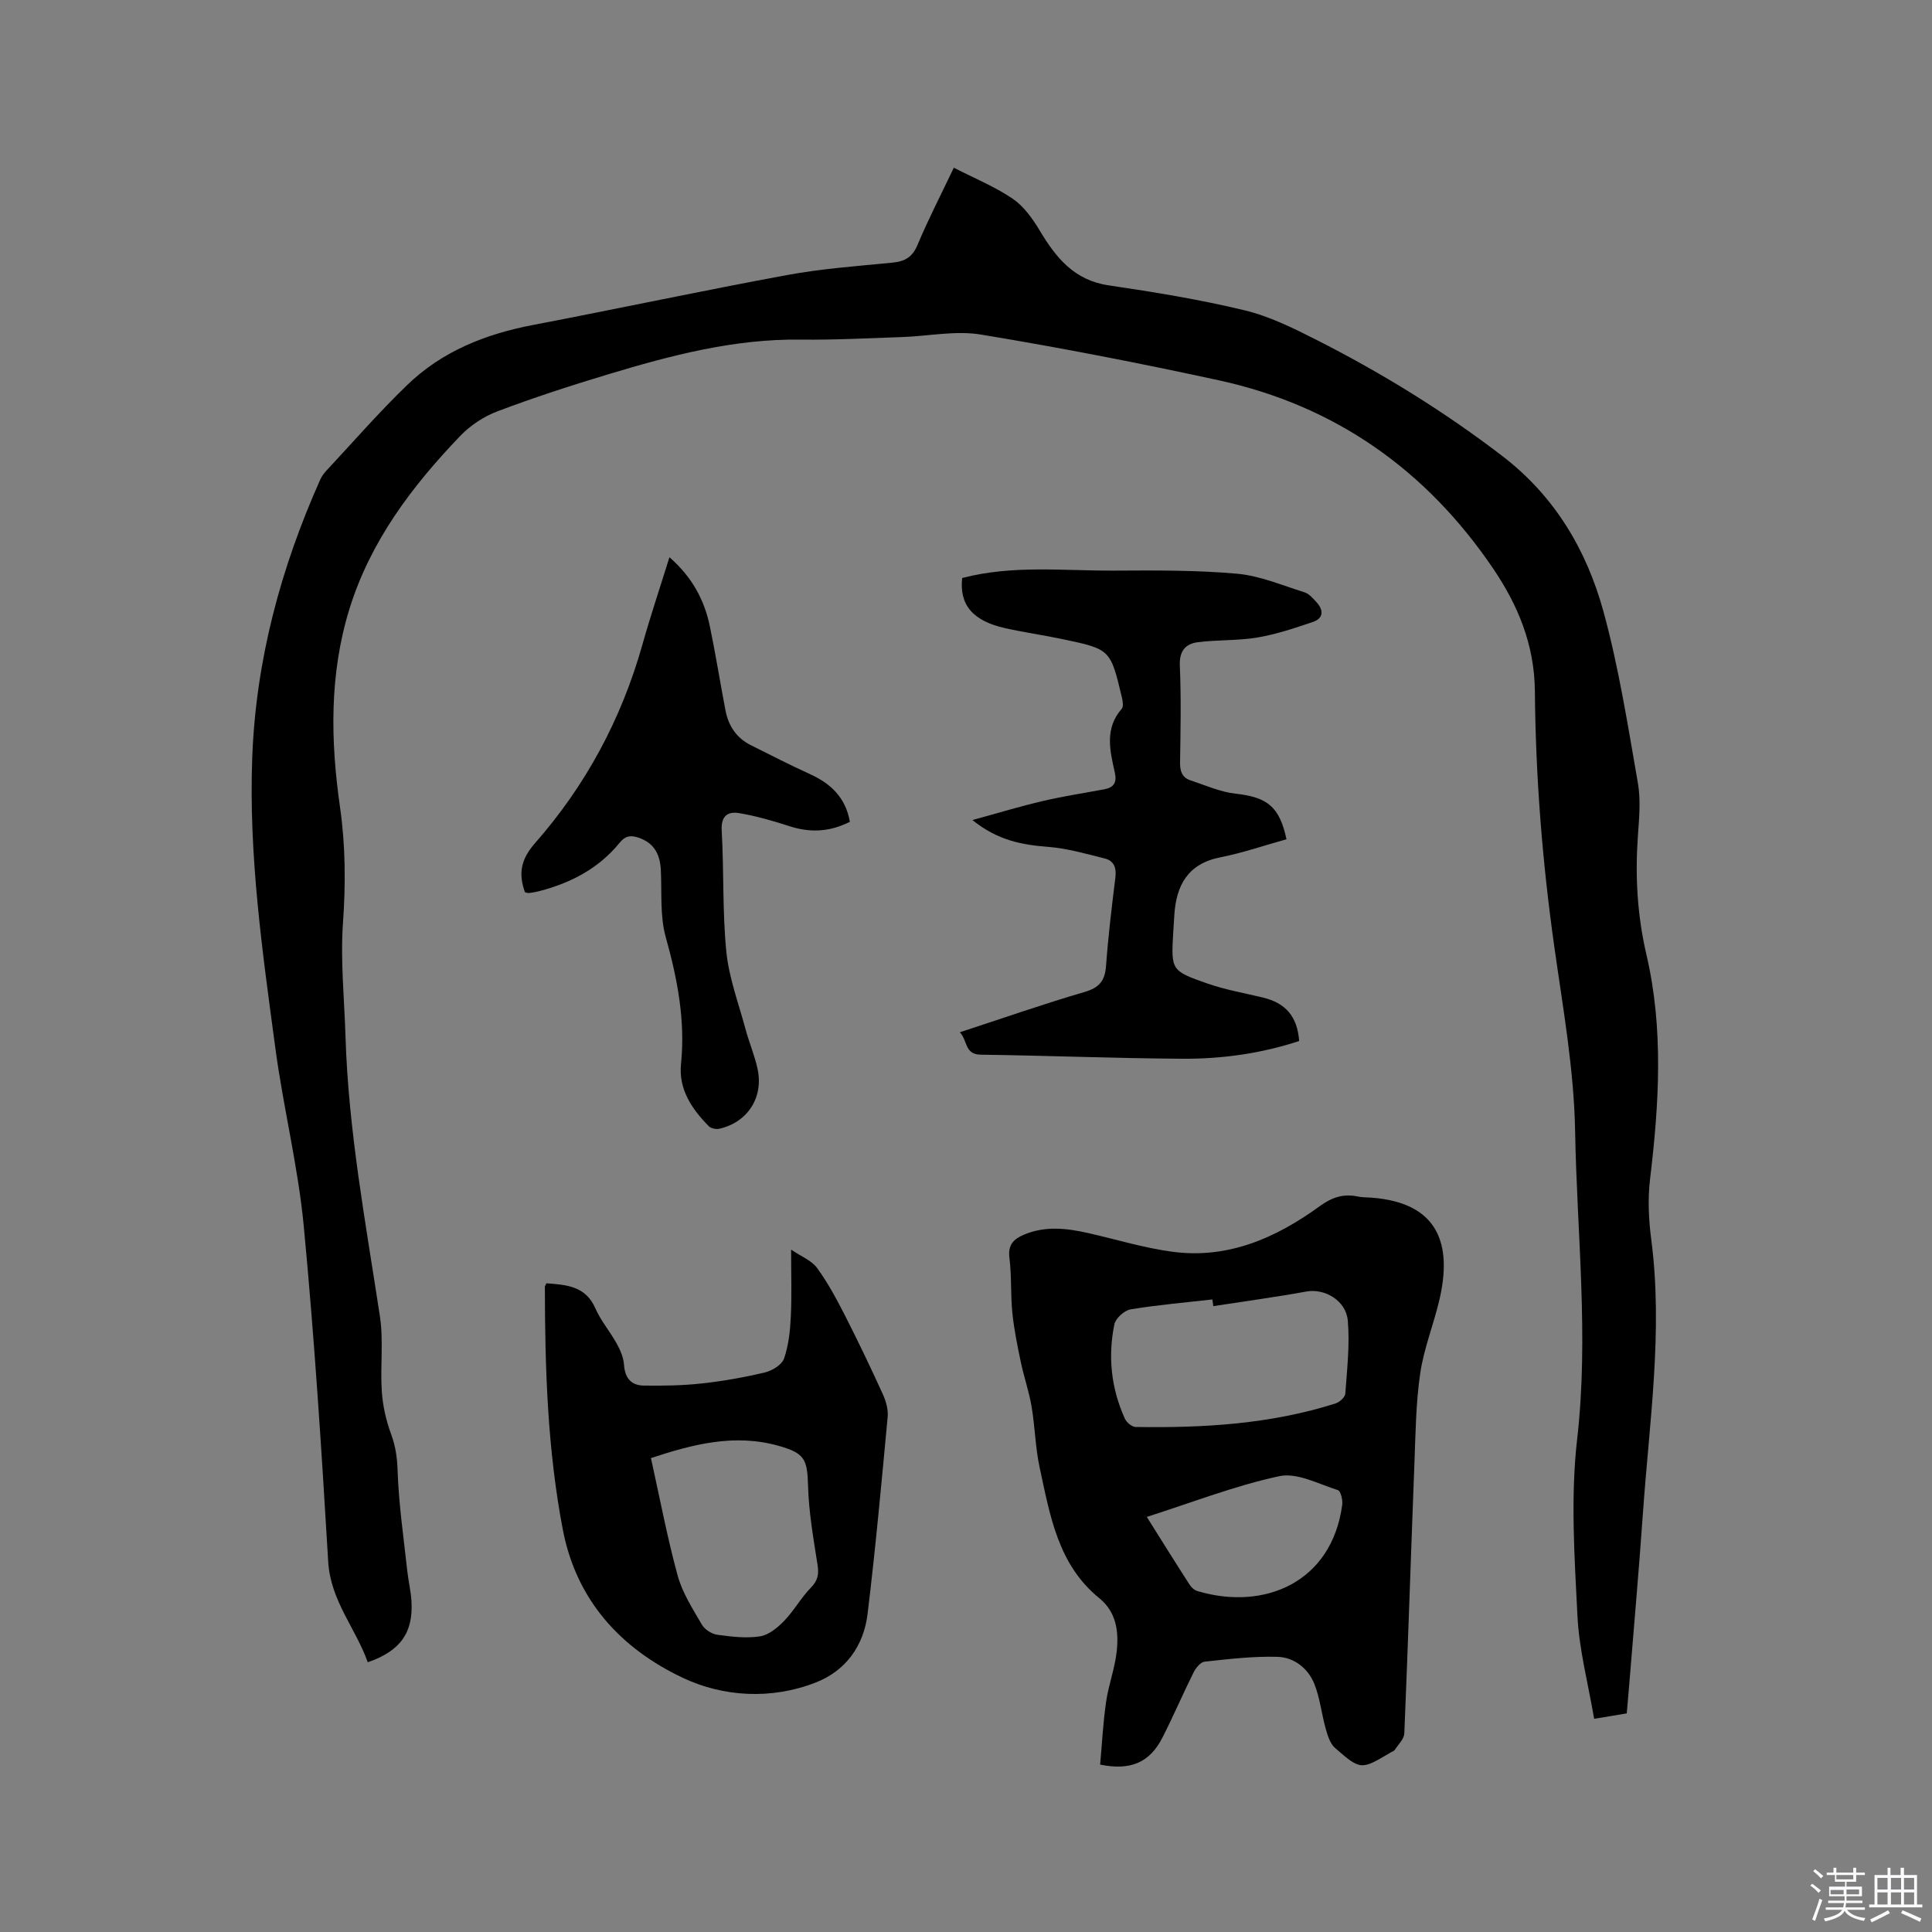 <svg enable-background="new 0 0 400 400" viewBox="0 0 400 400" xmlns="http://www.w3.org/2000/svg"><rect x="0" y="0" width="400" height="400" fill="#808080" stroke="none"/><path d="m374.8 390.4.4-.4c.7.5 1.3 1 1.8 1.4l-.5.5c-.5-.6-1.1-1.1-1.7-1.5zm1 7.3-.6-.3c.5-1.4 1.1-2.8 1.5-4.3.2.1.4.2.6.3-.5 1.3-1 2.8-1.5 4.3zm-.4-10.3.4-.4c.4.3 1 .8 1.7 1.4l-.5.5c-.4-.5-1-1-1.6-1.5zm2.5.3h1.7v-1h.6v1h3.5v-1h.6v1h1.8v.5h-1.8v1.4h-2v1h3.2v2h-3.2v.9h3.3v.5h-3.4c0 .3-.1.6-.1.9h4v.5h-3.7c.7.9 1.9 1.5 3.8 1.7-.1.2-.2.4-.3.6-2.1-.4-3.5-1.1-4-2.1-.4 1-1.8 1.7-4 2.2-.1-.2-.2-.4-.3-.6 2.1-.4 3.4-1 3.8-1.8h-3.4v-.5h3.6c.1-.3.1-.6.2-.9h-3.3v-.5h3.4c0-.3 0-.6 0-.9h-3.2v-2h3.3v-1h-2.1v-1.4h-1.7v-.5zm1.1 3.5v1h2.7c0-.3 0-.4 0-.4 0-.1 0-.2 0-.2 0-.1 0-.2 0-.3h-2.7zm1.2-3v.9h3.5v-.9zm4.7 3h-2.6v.6.4h2.6z" fill="#fbfafc"/><path d="m393.6 386.7h.6v1.5h2.7v6.1h1.1v.6h-11v-.6h1.1v-6.1h2.7v-1.5h.6v1.5h2.1v-1.5zm-2.7 8.8.4.6c-1.2.6-2.5 1.3-3.8 1.9-.1-.2-.2-.4-.3-.6 1.2-.6 2.5-1.2 3.7-1.9zm-2.2-6.7v2.4h2.1v-2.4zm0 3v2.5h2.1v-2.5zm2.8-3v2.4h2.1v-2.4zm0 3v2.5h2.1v-2.5zm6 6.1c-1.4-.7-2.7-1.3-3.9-1.8l.3-.6c1.5.6 2.7 1.2 3.9 1.7zm-1.2-9.1h-2.1v2.4h2.1zm-2.1 3v2.5h2.1v-2.5z" fill="#fbfafc"/><g fill="#010000"><path d="m197.48 34.72c4.41 2.27 8.58 3.96 12.21 6.44 2.3 1.58 4.12 4.14 5.59 6.6 3.37 5.62 7.13 10.27 14.26 11.32 9.42 1.39 18.86 2.93 28.11 5.16 5.17 1.24 10.13 3.7 14.92 6.13 13.53 6.86 26.4 14.79 38.48 24.05 10.85 8.32 17.43 19.45 20.93 32.19 3.18 11.6 5.04 23.58 7.12 35.46.63 3.59.26 7.4 0 11.09-.57 8.27-.13 16.3 1.78 24.51 3.58 15.34 2.61 30.94.74 46.5-.48 4.05-.29 8.27.24 12.33 2.5 19.03-.39 37.88-1.71 56.78-.84 12.05-1.92 24.09-2.89 36.14-.14 1.69-.29 3.37-.46 5.32-2.02.33-3.97.66-6.75 1.12-1.23-7.26-3.11-14.27-3.46-21.35-.61-12.16-1.44-24.5-.06-36.53 2.45-21.36-.04-42.55-.42-63.79-.23-12.76-2.52-25.51-4.31-38.2-2.48-17.56-3.87-35.21-4.02-52.91-.09-9.65-3.53-17.84-8.67-25.41-13.78-20.31-32.61-33.67-56.72-38.92-16.34-3.56-32.78-6.76-49.28-9.48-5.31-.88-10.96.34-16.46.52-6.97.23-13.95.61-20.92.52-13.78-.17-26.86 3.28-39.86 7.2-7.7 2.32-15.36 4.81-22.88 7.65-2.84 1.07-5.64 2.93-7.74 5.13-9.98 10.41-18.58 21.79-22.91 35.81-4.16 13.46-3.92 27.24-1.95 40.96 1.15 8.04 1.19 15.93.62 24.01-.55 7.78.28 15.65.52 23.48.6 19.55 4.2 38.73 7.13 58 .77 5.09.04 10.38.39 15.56.2 2.97.89 6 1.92 8.8.93 2.52 1.26 4.87 1.35 7.58.23 6.93 1.25 13.83 2 20.74.23 2.1.75 4.18.87 6.29.39 6.48-2.27 10.3-9.05 12.63-2.48-7.01-7.71-12.72-8.19-20.84-1.38-23.17-2.86-46.36-5.06-69.46-1.17-12.31-4.21-24.42-5.86-36.7-2.7-20.06-5.58-40.15-4.8-60.47.77-20.04 5.9-39.09 14.06-57.35.3-.66.73-1.3 1.23-1.83 5.57-5.97 10.94-12.15 16.81-17.81 7.21-6.96 16.19-10.53 25.99-12.4 17.57-3.36 35.07-7.11 52.67-10.35 7.17-1.32 14.5-1.85 21.77-2.56 2.57-.25 4.12-1.11 5.19-3.64 2.19-5.24 4.81-10.31 7.53-16.02z"/><path d="m227.77 365.34c.39-4.25.6-8.63 1.23-12.96.51-3.54 1.83-6.98 2.21-10.53.43-4.05-.07-8.09-3.61-10.96-8.6-6.98-10.21-17.2-12.36-27.09-.89-4.12-.95-8.41-1.66-12.58-.52-3.09-1.57-6.09-2.22-9.17-.71-3.38-1.41-6.78-1.76-10.21-.39-3.79-.13-7.65-.61-11.42-.34-2.69.86-3.88 2.98-4.78 4.43-1.89 8.91-1.35 13.41-.33 5.78 1.31 11.49 3.07 17.34 3.85 11.49 1.54 21.43-2.83 30.48-9.41 2.51-1.83 4.9-2.66 7.88-2.03.92.2 1.9.17 2.85.24 14.05 1.05 16.69 9.81 14.12 20.99-1.18 5.15-3.23 10.13-4 15.32-.91 6.15-.97 12.45-1.21 18.69-.72 18.64-1.31 37.28-2.09 55.91-.05 1.18-1.26 2.32-1.99 3.44-.15.24-.53.33-.8.5-6.17 3.66-6.23 3.73-11.55-.91-1.02-.89-1.52-2.53-1.92-3.93-.88-3.11-1.19-6.42-2.39-9.38-1.3-3.21-4.2-5.46-7.6-5.56-5.02-.15-10.08.46-15.1 1-.84.09-1.82 1.3-2.28 2.22-2.22 4.45-4.17 9.03-6.43 13.46-2.6 5.14-6.54 6.94-12.92 5.63zm23.43-94.92c-.06-.46-.13-.92-.19-1.38-5.65.64-11.33 1.12-16.93 2.05-1.3.22-3.1 1.84-3.36 3.09-1.37 6.68-.67 13.28 2.17 19.53.35.78 1.46 1.72 2.22 1.73 14.02.22 27.94-.58 41.42-4.88.82-.26 1.95-1.28 2-2.01.36-5.03.95-10.11.52-15.1-.36-4.24-4.85-6.73-8.54-6.06-6.39 1.16-12.86 2.04-19.31 3.03zm-13.77 43.64c3.1 4.93 5.95 9.51 8.87 14.04.36.57 1 1.14 1.63 1.32 13.9 4.13 27.81-1.85 29.96-17.84.14-1-.3-2.88-.88-3.06-4-1.26-8.43-3.68-12.12-2.9-9.15 1.96-17.99 5.42-27.46 8.44z"/><path d="m113.14 265.69c4.07.33 8.08.5 10.13 5.2 1.13 2.59 3.06 4.82 4.44 7.33.74 1.34 1.39 2.89 1.49 4.39.19 2.73 1.52 4.23 4.09 4.26 3.99.05 8.01 0 11.98-.44 4.41-.48 8.81-1.26 13.13-2.29 1.5-.36 3.48-1.58 3.93-2.87.94-2.72 1.26-5.73 1.4-8.64.21-4.32.06-8.67.06-13.91 2.05 1.4 4.22 2.23 5.38 3.81 2.23 3.04 4.03 6.43 5.76 9.8 2.73 5.36 5.33 10.79 7.82 16.26.67 1.46 1.18 3.23 1.03 4.78-1.27 13.61-2.51 27.22-4.16 40.79-.8 6.56-4.48 11.74-10.72 14.18-9.23 3.61-19.21 2.99-27.61-1-12.64-6.01-21.93-15.87-24.76-30.63-3.19-16.65-3.7-33.45-3.72-50.31.01-.17.17-.36.33-.71zm21.63 36.19c1.84 8.28 3.36 16.39 5.53 24.32.98 3.59 3.12 6.9 5.02 10.17.58 1 2.03 1.93 3.19 2.09 2.92.4 5.97.77 8.83.33 1.81-.28 3.64-1.79 5-3.19 2.04-2.11 3.5-4.8 5.55-6.9 1.46-1.49 1.68-2.79 1.37-4.75-.85-5.42-1.81-10.87-1.96-16.32-.16-5.57-.72-6.76-6.07-8.28-9.14-2.59-17.77-.33-26.46 2.53z"/><path d="m199.21 119.67c10.48-2.74 21.02-1.47 31.48-1.53 8.47-.05 16.99-.11 25.41.64 4.74.42 9.36 2.41 13.98 3.85.93.29 1.72 1.21 2.43 1.98 1.54 1.67 1.61 3.39-.75 4.18-3.76 1.27-7.56 2.55-11.45 3.2-4.04.68-8.23.45-12.3.97-2.53.32-3.87 1.78-3.74 4.83.29 6.67.15 13.36.05 20.04-.03 1.82.4 3.15 2.15 3.73 3.09 1.02 6.16 2.41 9.34 2.76 6.57.73 9.1 2.67 10.54 9.44-4.54 1.26-9.04 2.82-13.66 3.73-6.75 1.33-9.16 5.76-9.56 11.98-.08 1.16-.15 2.33-.22 3.49-.45 7.9-.5 8.03 7.11 10.68 3.68 1.28 7.57 1.96 11.37 2.87 4.8 1.15 7.19 3.9 7.59 9.02-7.86 2.59-16.03 3.73-24.28 3.67-13.88-.09-27.76-.65-41.64-.84-3.4-.05-2.69-2.9-4.33-4.64 8.91-2.91 17.29-5.85 25.81-8.34 3.05-.89 4.22-2.3 4.45-5.37.45-6.13 1.18-12.24 1.94-18.34.25-2.02-.31-3.46-2.2-3.93-3.85-.96-7.74-2.09-11.67-2.4-5.39-.42-10.45-1.29-15.73-5.56 5.38-1.47 9.95-2.86 14.59-3.94 4.22-.99 8.52-1.64 12.78-2.44 1.93-.37 2.56-1.43 2.12-3.41-1.01-4.54-2.18-9.12 1.42-13.24.4-.46.22-1.61.03-2.38-2.36-9.94-2.37-9.96-12.32-12.05-3.94-.83-7.93-1.39-11.86-2.27-6.66-1.48-9.51-4.83-8.88-10.38z"/><path d="m175.96 170.14c-4.28 2.17-8.32 2.27-12.56.9-3.39-1.1-6.85-2.1-10.36-2.69-2.34-.39-3.8.55-3.62 3.62.48 8.35.13 16.77.96 25.07.54 5.39 2.52 10.65 3.95 15.95.74 2.76 1.87 5.42 2.49 8.19 1.34 5.96-1.98 11.16-7.87 12.51-.68.16-1.75-.06-2.21-.53-3.52-3.57-6.28-7.63-5.74-12.91.91-9.02-.75-17.6-3.17-26.25-1.22-4.37-.78-9.22-1.01-13.85-.16-3.28-1.4-5.68-4.72-6.75-1.56-.5-2.64-.37-3.81 1.08-4.3 5.29-10.06 8.31-16.57 10-.71.19-1.45.32-2.18.41-.29.04-.6-.11-.86-.17-1.37-3.88-.87-6.78 2.12-10.19 10.47-11.91 17.85-25.65 22.18-40.99 1.68-5.97 3.66-11.86 5.62-18.17 4.64 4.05 7.22 8.79 8.36 14.27 1.21 5.8 2.13 11.65 3.25 17.47.61 3.18 2.27 5.68 5.22 7.16 4.06 2.03 8.11 4.11 12.24 5.99 4.31 1.96 7.39 4.82 8.29 9.88z"/></g></svg>